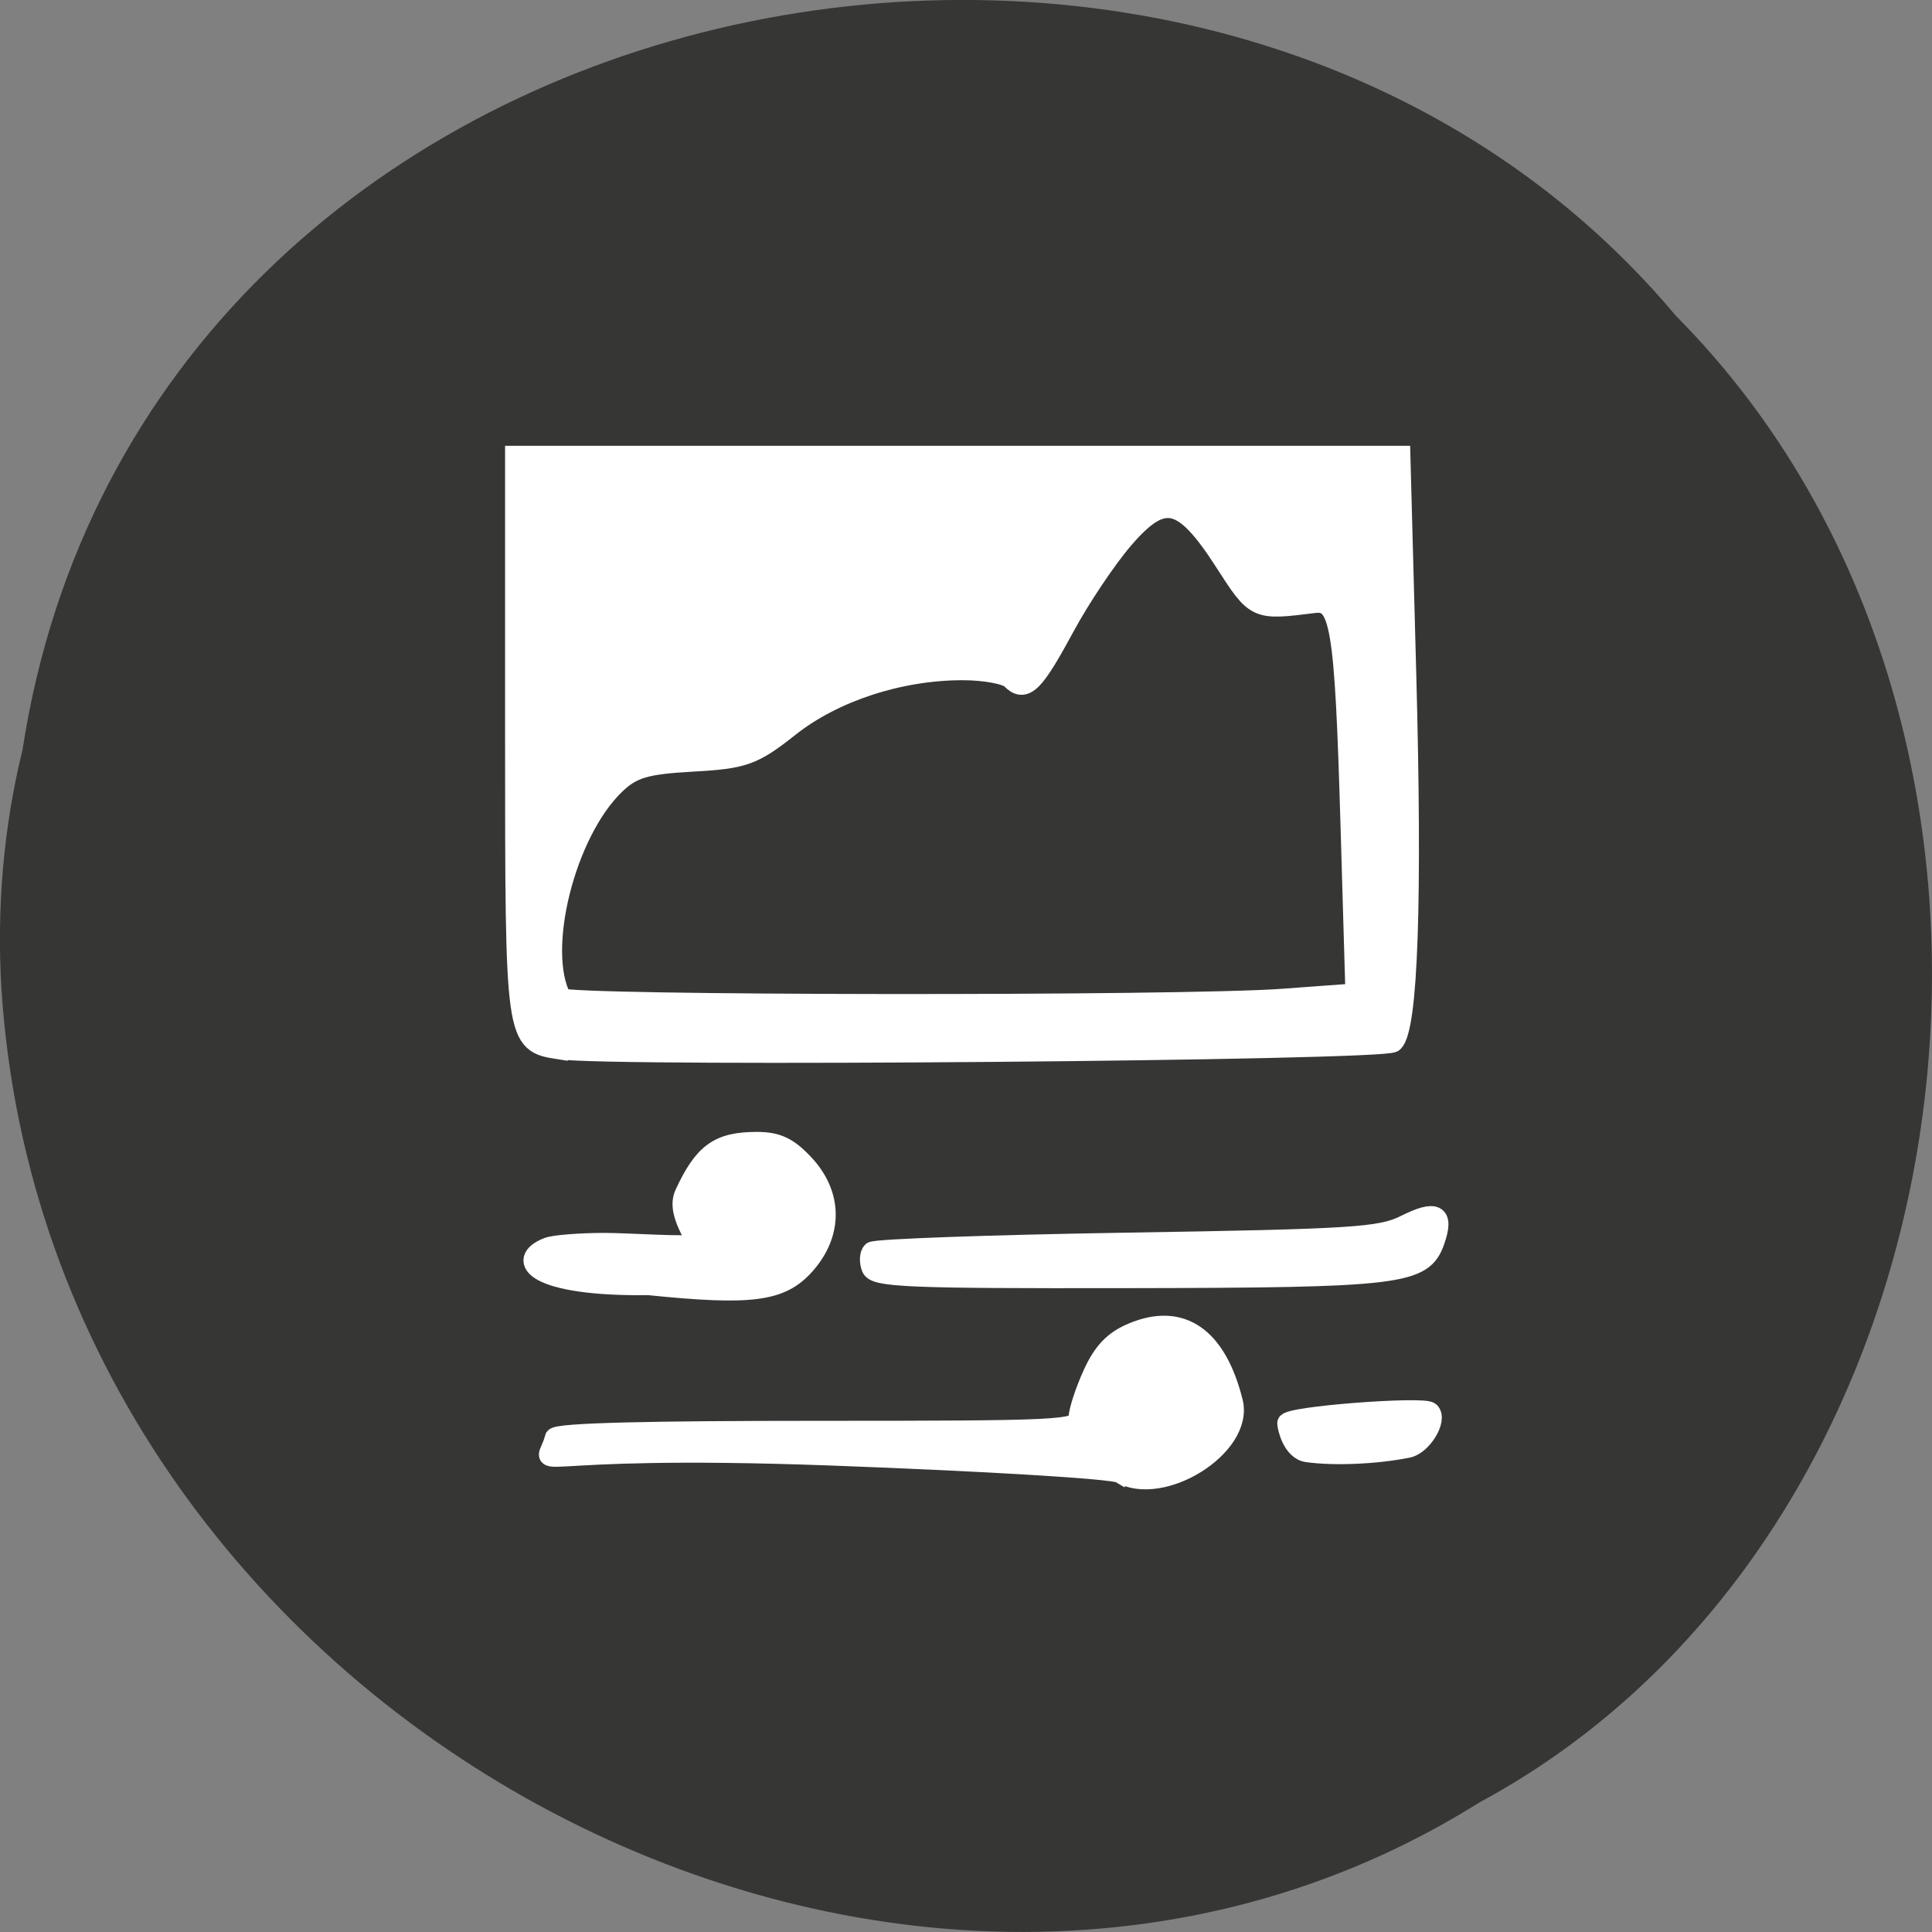 <svg xmlns="http://www.w3.org/2000/svg" viewBox="0 0 256 256"><rect x="0" y="0" width="256" height="256" fill="#808080" stroke="none"/><path d="m 2.967 99.47 c 15.875 -104.05 156.87 -131.89 219.1 -57.62 c 54.798 55.17 41.16 160.78 -26.05 196.99 -77.21 48.44 -189.69 -11.446 -195.83 -107.88 -0.632 -10.565 0.26 -21.245 2.771 -31.493 z" fill="#363635" color="#000"/><g transform="translate(9.569 -227.75)" fill="#fff" stroke="#fff"><path d="m 64.55 366.69 c -5.763 -0.898 -5.762 -0.888 -5.762 -41.23 v -37.21 h 58.55 h 58.55 l 0.778 28.995 c 0.8 29.802 0.225 46.556 -1.664 48.51 -1.071 1.11 -103.75 1.971 -110.45 0.926 z m 95.85 -6.493 l 9.741 -0.716 l -0.652 -22.329 c -0.78 -26.701 -1.34 -30.05 -4.949 -29.601 -7.727 0.962 -7.613 1.015 -11.791 -5.469 -5.554 -8.618 -8.201 -9.191 -13.561 -2.938 -2.227 2.598 -5.709 7.795 -7.737 11.548 -4.095 7.581 -5.25 8.736 -6.96 6.965 -0.641 -0.664 -3.565 -1.207 -6.498 -1.207 -8.383 0 -17.12 2.857 -23.02 7.523 -4.789 3.791 -5.974 4.216 -12.821 4.595 -6.249 0.346 -8.02 0.878 -10.316 3.097 -6.623 6.4 -10.523 22.07 -7.08 28.434 0.543 1 82.19 1.086 95.64 0.098 z" stroke-width="2.862"/><g stroke-width="2.569"><g transform="translate(-14.354 225.84)"><path d="m 90.72 172.24 c -15.11 0.199 -17.806 -3.37 -13.342 -5.083 0.833 -0.319 4.17 -0.587 7.416 -0.596 3.246 -0.008 11.277 0.587 11.971 0.146 0.694 -0.44 -2.533 -3.944 -1.297 -6.612 2.533 -5.467 4.548 -6.917 9.615 -6.917 2.689 0 4.154 0.693 6.283 2.972 3.796 4.064 3.83 9.216 0.088 13.404 -3.182 3.562 -7.111 4.071 -20.734 2.685 z"/><path d="m 120.22 169.89 c -0.312 -0.812 -0.263 -1.781 0.109 -2.153 0.372 -0.372 15.604 -0.917 33.85 -1.211 29.846 -0.481 33.533 -0.714 36.751 -2.325 4.164 -2.085 5.275 -1.484 3.997 2.16 -1.592 4.538 -4.512 4.892 -40.858 4.951 -29.15 0.047 -33.35 -0.129 -33.85 -1.423 z"/><path d="m 153.15 197.13 c -0.926 -0.54 -17.932 -1.568 -38.28 -2.315 -42.621 -1.565 -37.82 2.626 -36.611 -2.398 0.168 -0.696 13.09 -0.957 34.985 -0.957 32.11 0 34.395 -0.111 34.414 -1.675 0.012 -0.921 0.859 -3.521 1.883 -5.778 1.361 -2.998 2.795 -4.493 5.324 -5.55 6.462 -2.7 11.168 0.554 13.326 9.215 1.461 5.866 -9.442 12.719 -15.04 9.456 z"/></g><path d="m 163.63 420.21 c -1.991 -0.286 -2.665 -3.353 -2.673 -3.879 -0.014 -0.958 18.16 -2.32 18.96 -1.517 1.036 1.036 -1.026 4.433 -2.922 4.815 -4.181 0.843 -9.827 1.089 -13.365 0.581 z"/></g></g></svg>